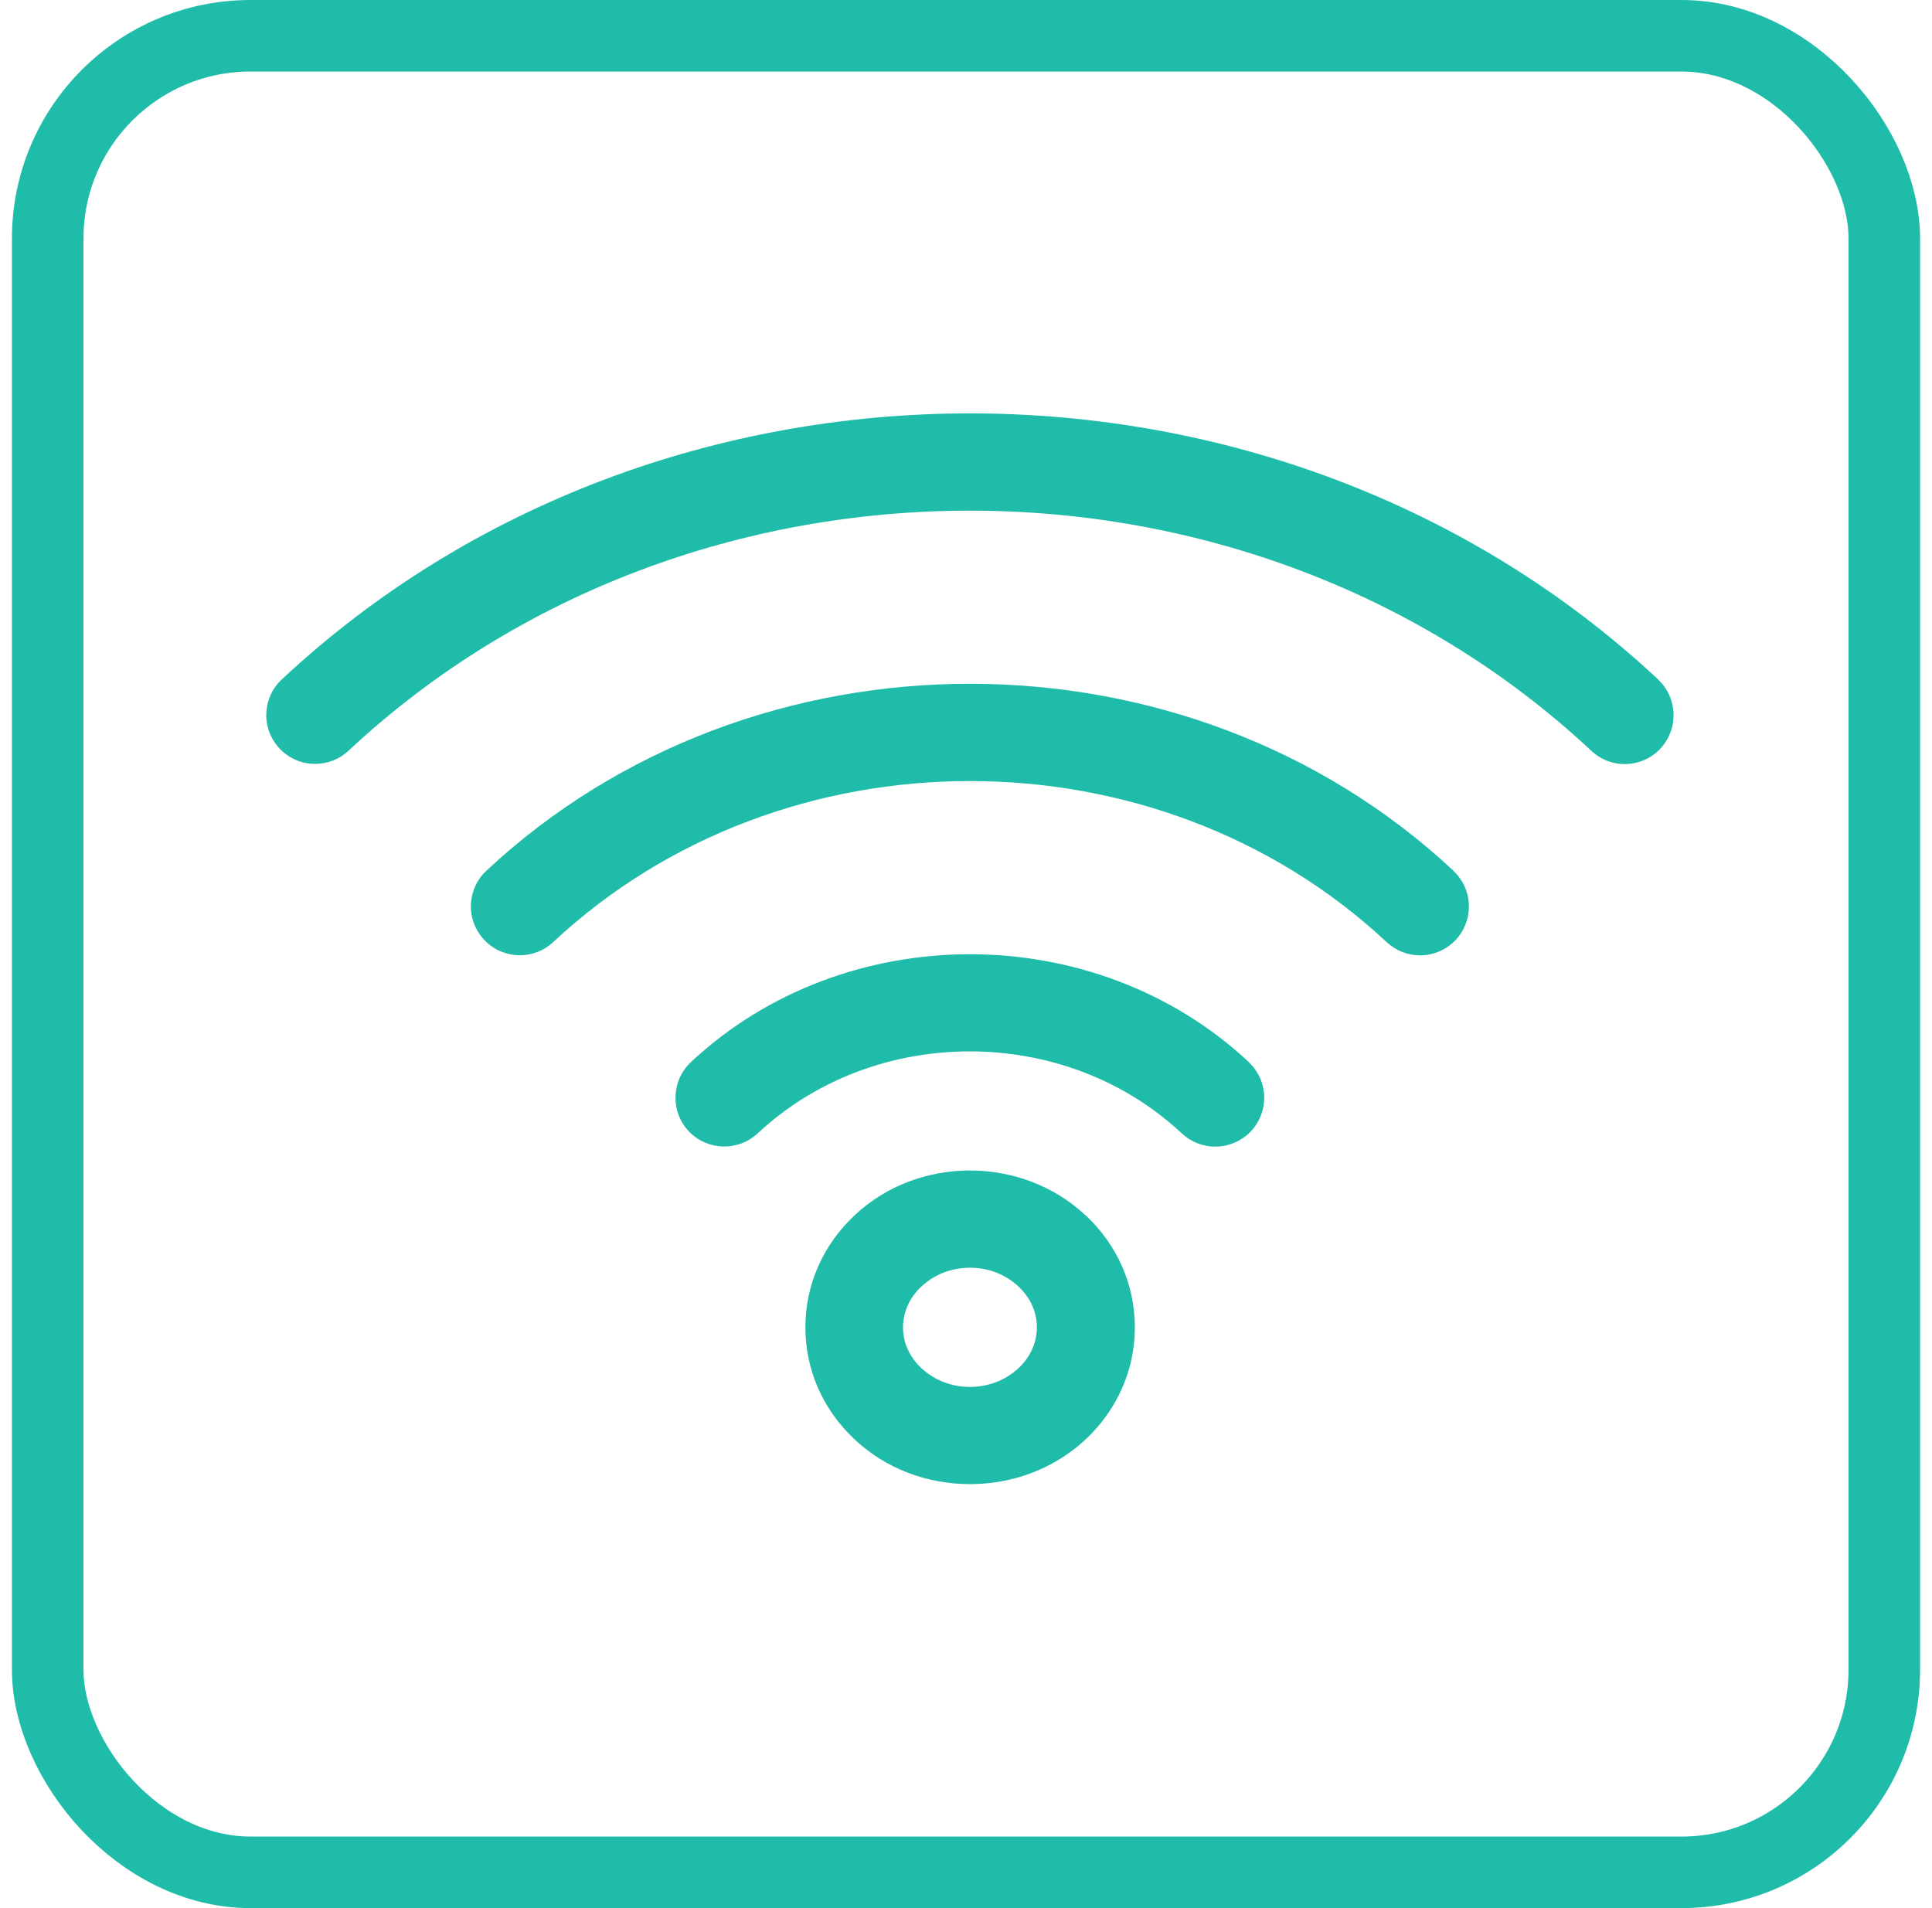 <svg width="81" height="80" viewBox="0 0 81 80" fill="none" xmlns="http://www.w3.org/2000/svg">
<rect x="2" y="1.5" width="77" height="77" rx="8.5" stroke="#1FBCA9" stroke-width="3"/>
<g clip-path="url(#clip0_13590_25575)">
<path d="M69.519 28.487C53.605 13.614 27.725 13.614 11.812 28.487C11.412 28.86 11.185 29.367 11.165 29.914C11.145 30.46 11.345 30.98 11.719 31.38C11.912 31.587 12.139 31.747 12.399 31.86C12.659 31.974 12.932 32.027 13.212 32.027C13.732 32.027 14.232 31.834 14.612 31.474C28.979 18.054 52.352 18.054 66.719 31.48C67.119 31.854 67.639 32.054 68.185 32.034C68.732 32.014 69.239 31.787 69.612 31.387C69.985 30.987 70.179 30.467 70.165 29.92C70.145 29.374 69.919 28.867 69.519 28.494V28.487Z" fill="#1FBCA9"/>
<path d="M60.937 36.508C49.757 26.055 31.57 26.055 20.39 36.508C19.99 36.881 19.764 37.388 19.744 37.935C19.724 38.481 19.924 39.001 20.297 39.401C21.07 40.228 22.37 40.268 23.19 39.501C32.824 30.495 48.504 30.495 58.137 39.501C58.517 39.855 59.017 40.055 59.537 40.055C60.104 40.055 60.65 39.815 61.03 39.408C61.404 39.008 61.597 38.488 61.584 37.941C61.564 37.395 61.337 36.888 60.937 36.515V36.508Z" fill="#1FBCA9"/>
<path d="M52.356 44.528C45.909 38.501 35.416 38.501 28.969 44.528C28.142 45.301 28.102 46.601 28.869 47.421C29.642 48.248 30.936 48.288 31.762 47.521C36.669 42.934 44.649 42.934 49.549 47.521C49.929 47.874 50.429 48.075 50.949 48.075C51.516 48.075 52.062 47.834 52.449 47.428C52.822 47.028 53.016 46.508 53.002 45.961C52.982 45.414 52.756 44.908 52.356 44.535V44.528Z" fill="#1FBCA9"/>
<path d="M45.499 50.944C42.832 48.451 38.499 48.451 35.839 50.944C34.506 52.191 33.766 53.864 33.766 55.651C33.766 57.438 34.499 59.104 35.839 60.358C37.126 61.564 38.846 62.224 40.672 62.224C42.499 62.224 44.212 61.558 45.506 60.358C46.839 59.111 47.579 57.438 47.579 55.651C47.579 53.864 46.846 52.198 45.506 50.944H45.499ZM43.472 55.651C43.472 56.291 43.199 56.898 42.699 57.364C41.579 58.411 39.752 58.411 38.632 57.364C38.132 56.898 37.859 56.291 37.859 55.651C37.859 55.011 38.132 54.404 38.632 53.938C39.172 53.431 39.892 53.151 40.666 53.151C41.439 53.151 42.159 53.431 42.699 53.938C43.199 54.404 43.472 55.011 43.472 55.651Z" fill="#1FBCA9"/>
</g>
<defs>
<clipPath id="clip0_13590_25575">
<rect width="59" height="44.887" fill="white" transform="translate(11.164 17.332)"/>
</clipPath>
</defs>
</svg>
